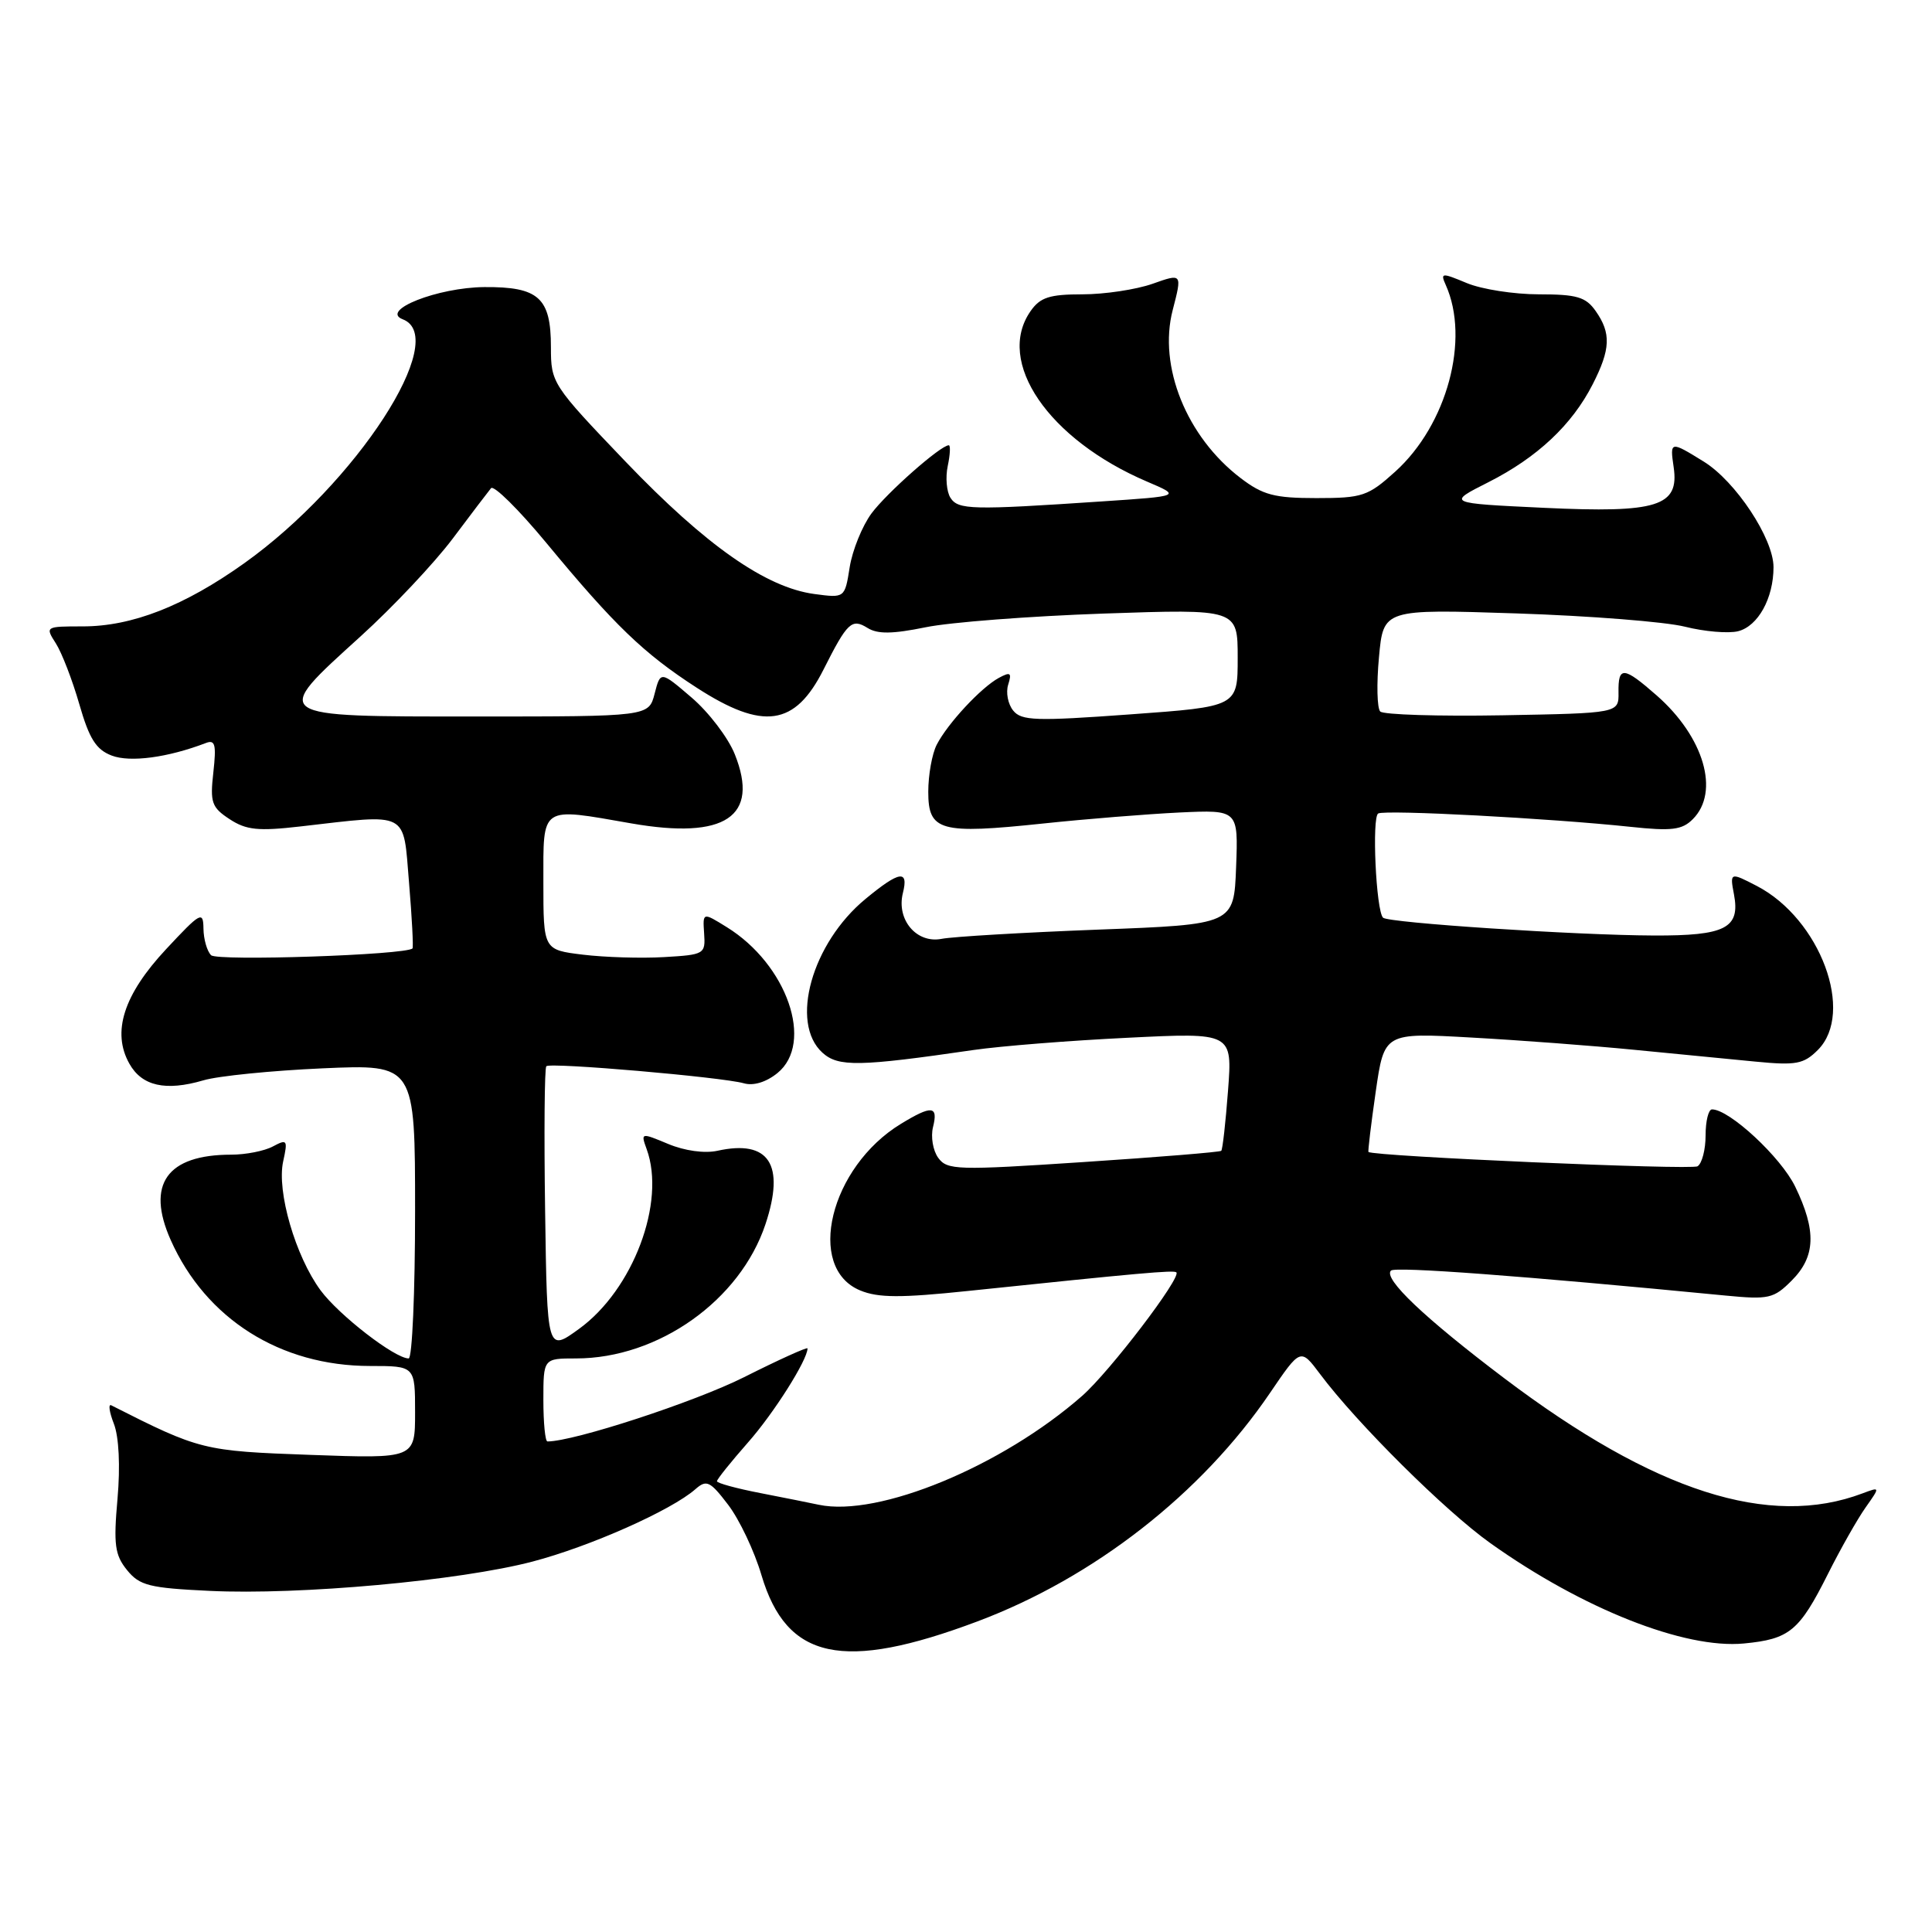 <?xml version="1.0" encoding="UTF-8" standalone="no"?>
<!DOCTYPE svg PUBLIC "-//W3C//DTD SVG 1.1//EN" "http://www.w3.org/Graphics/SVG/1.1/DTD/svg11.dtd" >
<svg xmlns="http://www.w3.org/2000/svg" xmlns:xlink="http://www.w3.org/1999/xlink" version="1.1" viewBox="0 0 256 256">
 <g >
 <path fill="currentColor"
d=" M 129.53 214.84 C 144.97 209.04 159.23 197.90 168.29 184.56 C 172.33 178.62 172.33 178.62 174.91 182.06 C 179.77 188.57 191.51 200.23 197.50 204.49 C 209.71 213.18 223.21 218.52 231.08 217.77 C 237.13 217.19 238.41 216.13 242.21 208.56 C 243.88 205.23 246.13 201.26 247.20 199.75 C 249.14 197.00 249.14 197.00 246.82 197.87 C 234.46 202.55 219.22 197.66 199.33 182.63 C 188.73 174.62 183.25 169.41 184.31 168.36 C 184.86 167.80 201.78 169.06 228.66 171.67 C 234.36 172.22 235.03 172.07 237.41 169.68 C 240.58 166.51 240.71 163.09 237.87 157.23 C 235.98 153.33 229.16 147.00 226.85 147.00 C 226.38 147.00 226.00 148.55 226.00 150.44 C 226.00 152.33 225.52 154.18 224.93 154.54 C 224.10 155.06 182.01 153.22 181.33 152.64 C 181.24 152.56 181.67 148.97 182.29 144.66 C 183.42 136.83 183.42 136.83 194.96 137.48 C 201.31 137.83 211.00 138.56 216.50 139.10 C 222.00 139.64 229.25 140.34 232.62 140.67 C 237.99 141.19 239.00 141.00 240.87 139.13 C 245.81 134.19 241.19 121.77 232.80 117.40 C 229.26 115.56 229.20 115.58 229.76 118.51 C 230.61 122.99 228.63 124.00 219.13 123.96 C 208.79 123.92 183.95 122.28 183.26 121.60 C 182.33 120.66 181.76 108.27 182.62 107.79 C 183.57 107.27 205.41 108.43 216.05 109.56 C 221.50 110.14 222.89 109.97 224.30 108.55 C 227.92 104.94 225.80 97.66 219.52 92.15 C 215.12 88.29 214.41 88.24 214.46 91.75 C 214.50 94.50 214.50 94.50 199.08 94.78 C 190.59 94.93 183.31 94.70 182.89 94.28 C 182.47 93.85 182.39 90.62 182.72 87.10 C 183.30 80.70 183.30 80.70 200.93 81.28 C 210.63 81.60 220.67 82.39 223.26 83.04 C 225.84 83.69 229.02 83.96 230.31 83.64 C 232.95 82.97 235.00 79.27 235.00 75.15 C 235.00 71.36 229.98 63.77 225.75 61.16 C 221.32 58.42 221.26 58.43 221.77 61.91 C 222.53 67.09 219.62 68.00 204.60 67.29 C 191.70 66.68 191.70 66.68 197.23 63.89 C 203.69 60.62 208.30 56.30 211.04 50.92 C 213.41 46.28 213.50 44.15 211.44 41.22 C 210.13 39.35 208.95 39.00 203.91 39.00 C 200.62 39.00 196.33 38.33 194.36 37.51 C 191.03 36.12 190.84 36.13 191.57 37.76 C 194.80 44.96 191.74 56.29 184.88 62.49 C 181.27 65.75 180.53 66.00 174.43 66.00 C 168.87 66.00 167.34 65.60 164.38 63.34 C 157.23 57.89 153.45 48.54 155.39 41.08 C 156.65 36.21 156.65 36.21 152.70 37.61 C 150.53 38.37 146.36 39.00 143.43 39.00 C 139.07 39.00 137.83 39.40 136.56 41.22 C 131.87 47.92 138.91 58.23 152.00 63.82 C 156.50 65.74 156.50 65.74 146.00 66.44 C 128.74 67.60 126.97 67.56 125.94 65.96 C 125.43 65.16 125.26 63.26 125.58 61.75 C 125.90 60.24 125.96 59.00 125.72 59.00 C 124.64 59.00 117.49 65.31 115.47 68.04 C 114.25 69.70 112.95 72.90 112.59 75.15 C 111.94 79.25 111.94 79.25 107.91 78.71 C 101.48 77.85 93.51 72.26 82.89 61.17 C 73.15 50.99 73.00 50.76 73.00 45.99 C 73.00 39.45 71.38 37.99 64.18 38.04 C 58.00 38.09 50.29 41.13 53.37 42.31 C 59.73 44.75 47.20 64.05 32.38 74.62 C 24.43 80.29 17.51 83.00 10.97 83.00 C 6.01 83.00 5.97 83.02 7.40 85.25 C 8.19 86.49 9.59 90.11 10.51 93.31 C 11.83 97.90 12.73 99.33 14.81 100.12 C 17.25 101.05 22.24 100.38 27.26 98.46 C 28.51 97.97 28.68 98.64 28.27 102.34 C 27.82 106.33 28.04 106.98 30.42 108.54 C 32.63 109.99 34.21 110.15 39.79 109.51 C 54.34 107.84 53.40 107.35 54.20 116.97 C 54.59 121.62 54.79 125.54 54.66 125.67 C 53.79 126.54 28.78 127.38 27.97 126.57 C 27.43 126.03 26.98 124.45 26.96 123.05 C 26.93 120.67 26.59 120.86 22.00 125.78 C 16.38 131.80 14.79 136.76 17.14 140.94 C 18.80 143.91 21.94 144.62 26.95 143.15 C 28.90 142.57 36.01 141.86 42.75 141.56 C 55.00 141.02 55.00 141.02 55.00 160.51 C 55.00 171.23 54.62 180.00 54.15 180.00 C 52.32 180.00 44.92 174.28 42.48 170.98 C 39.15 166.46 36.65 157.87 37.52 153.90 C 38.15 151.04 38.05 150.90 36.16 151.91 C 35.05 152.51 32.56 153.00 30.63 153.00 C 22.11 153.00 19.33 156.93 22.62 164.31 C 27.28 174.77 37.15 181.00 49.04 181.00 C 55.00 181.00 55.00 181.00 55.00 187.14 C 55.00 193.28 55.00 193.28 41.15 192.78 C 26.93 192.27 26.48 192.16 14.74 186.21 C 14.33 186.00 14.48 187.10 15.09 188.66 C 15.76 190.39 15.95 194.27 15.57 198.60 C 15.03 204.67 15.22 206.05 16.83 208.04 C 18.50 210.10 19.78 210.42 27.79 210.80 C 39.70 211.37 60.91 209.45 70.55 206.92 C 78.15 204.93 88.96 200.13 92.15 197.32 C 93.62 196.03 94.09 196.25 96.49 199.40 C 97.97 201.34 99.96 205.53 100.90 208.72 C 104.24 219.95 111.69 221.54 129.53 214.84 Z  M 108.50 199.39 C 107.40 199.15 103.91 198.46 100.75 197.84 C 97.59 197.23 95.00 196.52 95.00 196.27 C 95.00 196.01 96.85 193.71 99.10 191.15 C 102.53 187.27 107.00 180.20 107.00 178.67 C 107.00 178.45 103.21 180.16 98.58 182.49 C 92.02 185.78 76.05 191.00 72.54 191.00 C 72.24 191.00 72.00 188.53 72.00 185.50 C 72.00 180.00 72.00 180.00 76.32 180.00 C 87.23 180.00 98.07 172.31 101.43 162.21 C 104.06 154.29 101.90 150.98 95.08 152.48 C 93.37 152.86 90.72 152.49 88.54 151.58 C 84.92 150.07 84.89 150.07 85.69 152.28 C 88.25 159.31 83.89 170.89 76.73 176.08 C 72.50 179.15 72.50 179.15 72.23 160.43 C 72.08 150.13 72.15 141.52 72.39 141.28 C 72.92 140.75 95.67 142.72 98.56 143.54 C 99.83 143.91 101.53 143.39 103.01 142.19 C 107.91 138.22 104.30 127.80 96.30 122.85 C 93.11 120.87 93.11 120.87 93.30 123.69 C 93.49 126.42 93.34 126.51 88.00 126.82 C 84.97 127.00 80.14 126.85 77.25 126.50 C 72.00 125.86 72.00 125.86 72.00 116.93 C 72.00 106.65 71.50 106.98 83.69 109.11 C 96.10 111.27 100.67 108.21 97.37 99.96 C 96.49 97.75 93.91 94.37 91.64 92.43 C 87.52 88.90 87.52 88.90 86.74 91.92 C 85.96 94.94 85.96 94.94 62.98 94.94 C 35.64 94.94 35.89 95.11 47.77 84.33 C 52.04 80.46 57.53 74.63 59.97 71.39 C 62.40 68.15 64.69 65.14 65.06 64.69 C 65.42 64.24 68.71 67.49 72.37 71.91 C 81.43 82.87 85.29 86.58 92.31 91.12 C 101.13 96.82 105.34 96.22 109.12 88.72 C 112.28 82.45 112.86 81.90 114.96 83.21 C 116.29 84.04 118.27 84.01 122.63 83.12 C 125.86 82.45 136.49 81.64 146.25 81.30 C 164.00 80.69 164.00 80.69 164.00 87.16 C 164.00 93.63 164.00 93.63 149.75 94.66 C 137.27 95.57 135.34 95.51 134.25 94.15 C 133.56 93.30 133.26 91.76 133.59 90.72 C 134.09 89.13 133.89 88.99 132.34 89.83 C 129.99 91.11 125.57 95.86 124.12 98.68 C 123.50 99.89 123.00 102.69 123.00 104.92 C 123.00 110.13 124.56 110.56 138.22 109.12 C 143.88 108.52 152.01 107.87 156.29 107.66 C 164.08 107.30 164.08 107.30 163.79 114.90 C 163.50 122.50 163.50 122.50 145.50 123.18 C 135.60 123.56 126.28 124.11 124.78 124.40 C 121.45 125.06 118.75 121.86 119.64 118.32 C 120.42 115.20 119.18 115.40 114.70 119.10 C 107.57 124.97 104.61 135.53 108.98 139.49 C 111.08 141.39 113.83 141.34 129.00 139.13 C 132.57 138.61 141.76 137.88 149.40 137.51 C 163.30 136.82 163.30 136.82 162.72 144.51 C 162.40 148.74 162.00 152.33 161.82 152.49 C 161.64 152.66 153.42 153.33 143.55 153.98 C 126.82 155.09 125.51 155.05 124.32 153.42 C 123.62 152.46 123.31 150.62 123.63 149.34 C 124.34 146.50 123.47 146.42 119.37 148.92 C 109.98 154.64 106.72 167.99 113.98 170.99 C 116.36 171.98 119.36 171.99 128.25 171.06 C 151.03 168.68 155.51 168.28 155.87 168.59 C 156.60 169.22 147.05 181.75 143.38 184.97 C 132.76 194.29 116.39 201.06 108.50 199.39 Z "/>
</g>
</svg>